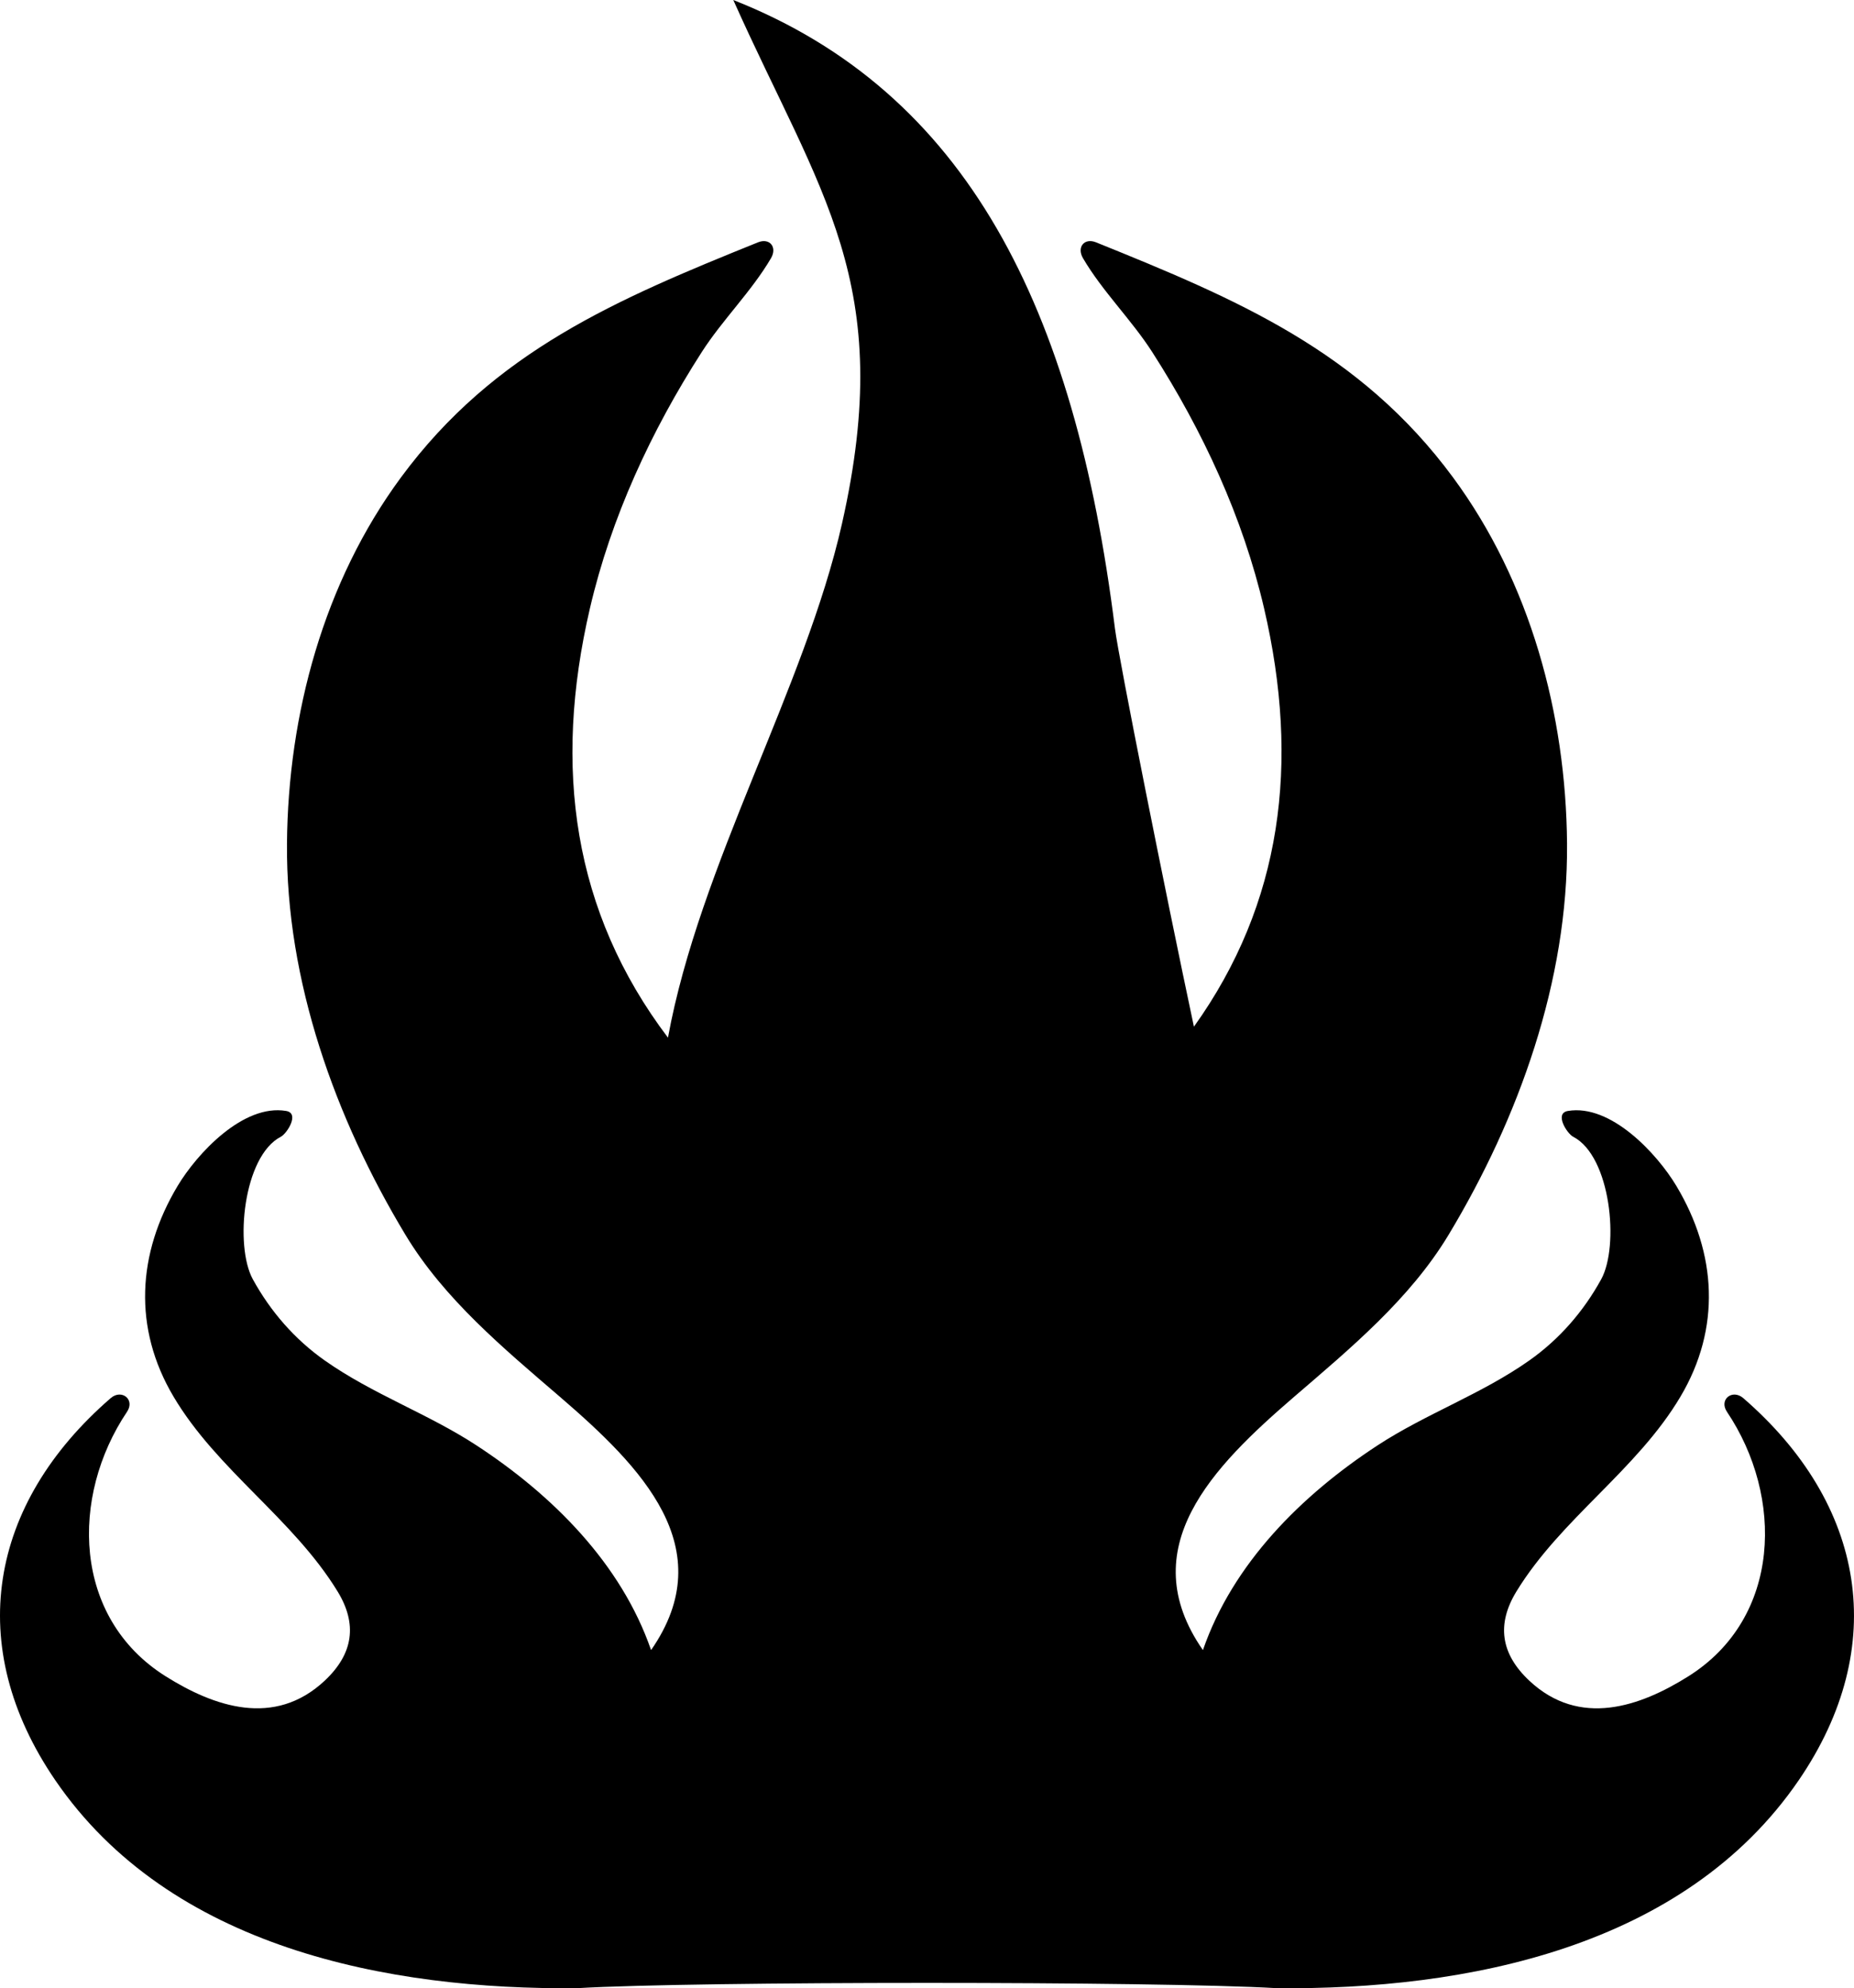 <?xml version="1.0" encoding="utf-8"?>
<!-- Generator: Adobe Illustrator 16.0.0, SVG Export Plug-In . SVG Version: 6.00 Build 0)  -->
<!DOCTYPE svg PUBLIC "-//W3C//DTD SVG 1.1//EN" "http://www.w3.org/Graphics/SVG/1.1/DTD/svg11.dtd">
<svg version="1.1" id="Layer_1" xmlns="http://www.w3.org/2000/svg" xmlns:xlink="http://www.w3.org/1999/xlink" x="0px" y="0px"
	 width="109.631px" height="117.582px" viewBox="0 0 109.631 117.582" style="enable-background:new 0 0 109.631 117.582;"
	 xml:space="preserve">
<path style="fill:#000;" d="M103.085,82.685c-0.639-0.555-1.459,0.074-0.965,0.81c3.359,5.004,3.23,12.169-2.278,15.637
	c-2.854,1.796-6.436,3.053-9.411,0.263c-1.705-1.6-1.936-3.355-0.761-5.278c2.638-4.312,7.128-7.177,9.704-11.529
	c2.393-4.038,2.147-8.451-0.245-12.45c-1.145-1.914-3.884-4.869-6.421-4.436c-0.812,0.139-0.044,1.338,0.316,1.524
	c2.228,1.148,2.74,6.459,1.657,8.431c-1.045,1.901-2.472,3.545-4.251,4.8c-2.834,1.999-6.104,3.143-8.981,5.026
	c-4.488,2.937-8.551,6.986-10.318,12.103c-4.192-6.032,0.599-10.852,5.383-14.972c3.32-2.858,6.85-5.782,9.142-9.585
	c4.147-6.886,7.074-15.026,7.006-23.152c-0.064-7.631-2.17-15.449-6.747-21.65C80.409,20.764,73.153,17.7,64.81,14.331
	c-0.688-0.278-1.154,0.282-0.771,0.938c1.151,1.966,2.862,3.63,4.099,5.558c2.982,4.65,5.354,9.751,6.61,15.15
	c2.13,9.151,1.064,17.452-4.149,24.741c-1.675-7.881-4.447-21.776-4.671-23.558C63.554,18.139,57.157,5.445,43.361,0
	c5.14,11.505,9.648,16.725,6.426,30.977c-2.187,9.686-8.422,20.188-10.289,30.389c-5.624-7.442-6.808-15.966-4.615-25.388
	c1.257-5.399,3.626-10.5,6.609-15.15c1.237-1.928,2.947-3.592,4.099-5.558c0.383-0.656-0.081-1.217-0.77-0.938
	c-8.345,3.369-15.601,6.433-21.105,13.894c-4.577,6.201-6.682,14.02-6.746,21.65c-0.069,8.126,2.858,16.267,7.006,23.152
	c2.292,3.803,5.819,6.727,9.141,9.585c4.785,4.12,9.576,8.939,5.383,14.972c-1.767-5.115-5.829-9.166-10.318-12.103
	c-2.877-1.884-6.146-3.027-8.981-5.026c-1.779-1.255-3.205-2.898-4.25-4.8c-1.084-1.972-0.57-7.282,1.657-8.431
	c0.36-0.187,1.128-1.386,0.315-1.524c-2.538-0.434-5.275,2.521-6.421,4.436c-2.393,3.999-2.639,8.412-0.245,12.45
	c2.576,4.353,7.067,7.218,9.705,11.529c1.175,1.923,0.944,3.679-0.762,5.278c-2.976,2.79-6.556,1.533-9.41-0.263
	C4.279,95.663,4.15,88.498,7.51,83.494c0.493-0.735-0.325-1.364-0.964-0.81c-7.229,6.264-8.692,14.679-3.277,22.598
	c6.776,9.909,19.667,12.411,30.877,12.296c7.036-0.414,34.304-0.414,41.34,0c11.21,0.115,24.099-2.387,30.877-12.296
	C111.777,97.363,110.313,88.948,103.085,82.685z"/>
</svg>
